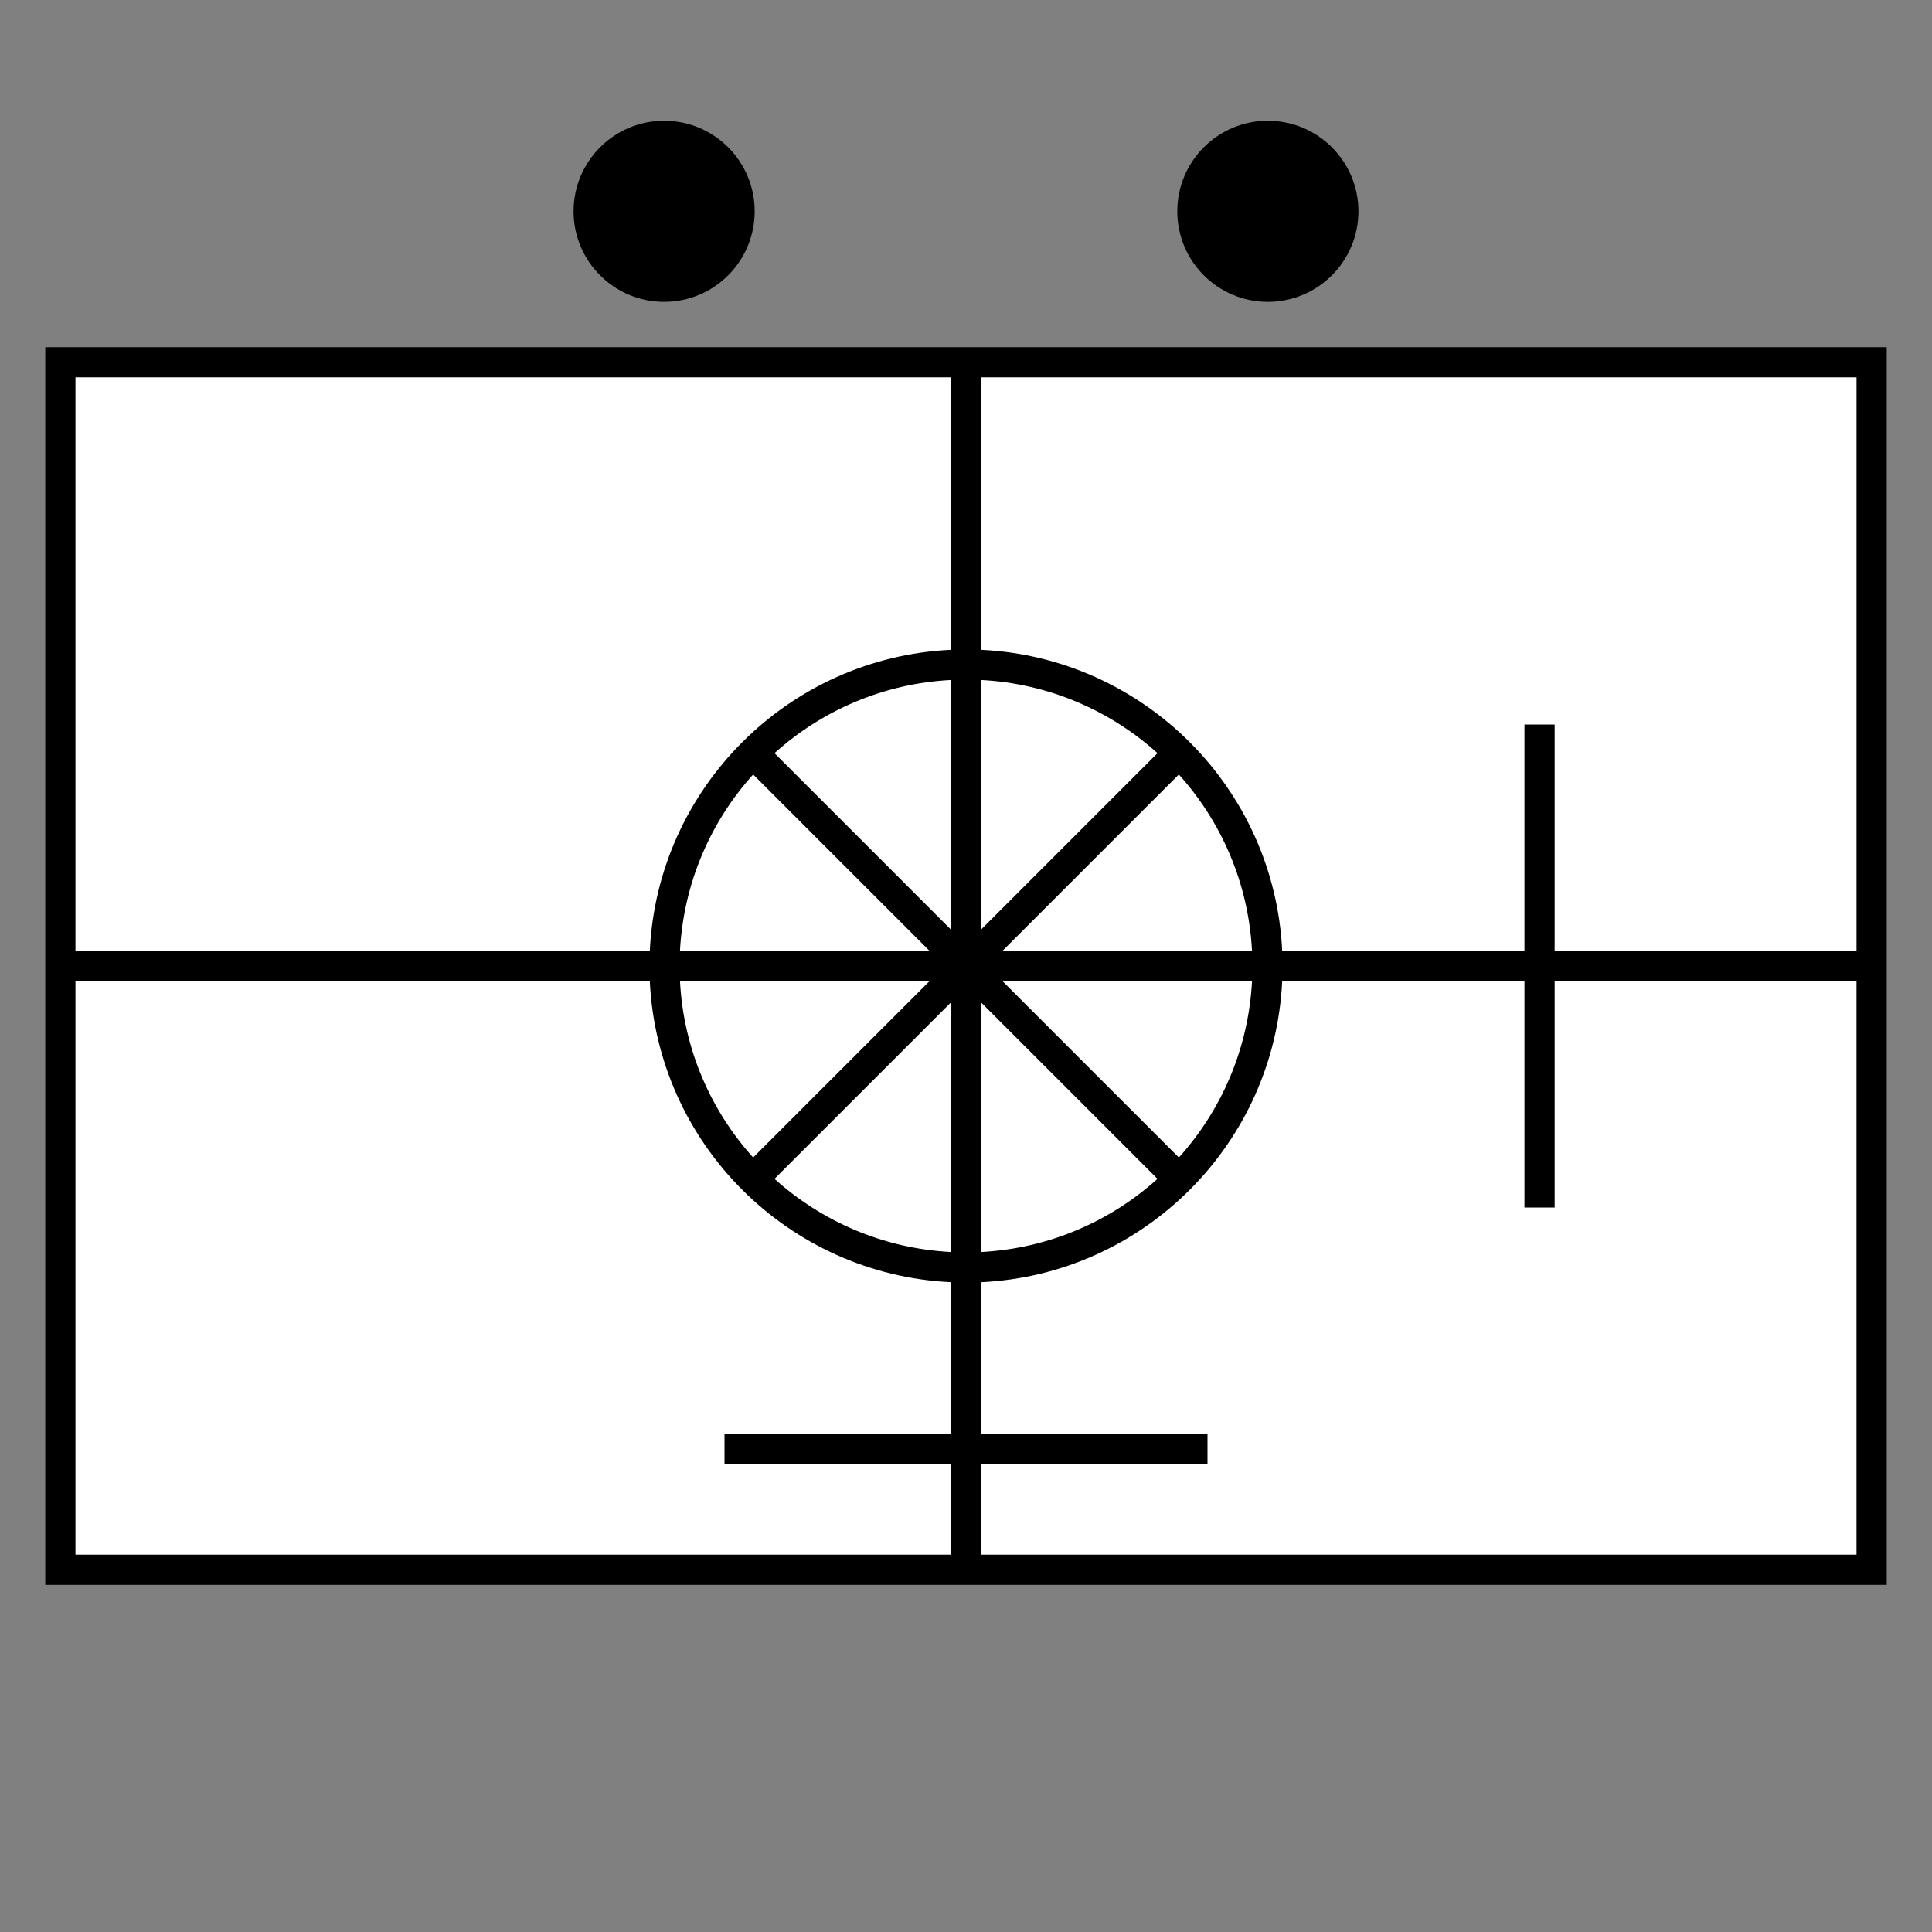 <?xml version="1.0" encoding="UTF-8"?>
<svg xmlns="http://www.w3.org/2000/svg" version="1.1" viewBox="0 0 90.709 90.709">
  <rect x="0" y="0" width="90.709" height="90.709" fill="#808080" stroke="none"/>
  <!-- Generator: Adobe Illustrator 29.1.0, SVG Export Plug-In . SVG Version: 2.1.0 Build 142)  -->
  <g id="Grundfläche">
    <rect x="0" y="0" width="90.709" height="90.709" fill="none"/>
  </g>
  <g id="Flächige_Fülung">
    <rect x="2.834" y="17.008" width="85.04" height="56.693" fill="#fff"/>
  </g>
  <g id="Takt_Zeichen__x28_umgewandelt_x29_">
    <path d="M2.126,74.41h86.457V16.3H2.126v58.11ZM3.543,46.063h26.966c.362,7.64,6.498,13.775,14.137,14.137v7.123h-10.63v1.417h10.63v4.252H3.543v-26.93ZM44.646,58.783c-3.178-.167-6.061-1.434-8.283-3.435l8.283-8.283v11.718ZM46.063,47.065l8.283,8.283c-2.222,2.001-5.105,3.269-8.283,3.435v-11.718ZM55.348,54.346l-8.283-8.283h11.719c-.167,3.178-1.434,6.061-3.435,8.283ZM47.065,44.646l8.283-8.283c2.001,2.222,3.269,5.105,3.435,8.283h-11.719ZM46.063,43.644v-11.718c3.178.167,6.061,1.434,8.283,3.435l-8.283,8.283ZM44.646,43.644l-8.283-8.283c2.222-2.001,5.105-3.269,8.283-3.435v11.718ZM35.361,36.363l8.283,8.283h-11.719c.167-3.178,1.434-6.062,3.436-8.283ZM43.644,46.063l-8.283,8.283c-2.001-2.222-3.269-5.105-3.435-8.283h11.719ZM46.063,72.993v-4.252h10.63v-1.417h-10.63v-7.123c7.64-.362,13.775-6.498,14.137-14.137h11.375v10.63h1.417v-10.63h14.173v26.93h-41.103ZM87.165,44.646h-14.173v-10.63h-1.417v10.63h-11.375c-.362-7.64-6.498-13.775-14.137-14.137v-12.792h41.103v26.929ZM44.646,17.717v12.792c-7.64.362-13.775,6.498-14.137,14.137H3.543v-26.929h41.103Z"/>
    <path d="M63.779,9.921c0,2.348-1.904,4.252-4.252,4.252-2.348,0-4.252-1.904-4.252-4.252s1.904-4.252,4.252-4.252c2.348,0,4.252,1.904,4.252,4.252ZM31.181,5.669c-2.348,0-4.252,1.904-4.252,4.252s1.904,4.252,4.252,4.252c2.348,0,4.252-1.904,4.252-4.252s-1.904-4.252-4.252-4.252Z"/>
  </g>
</svg>